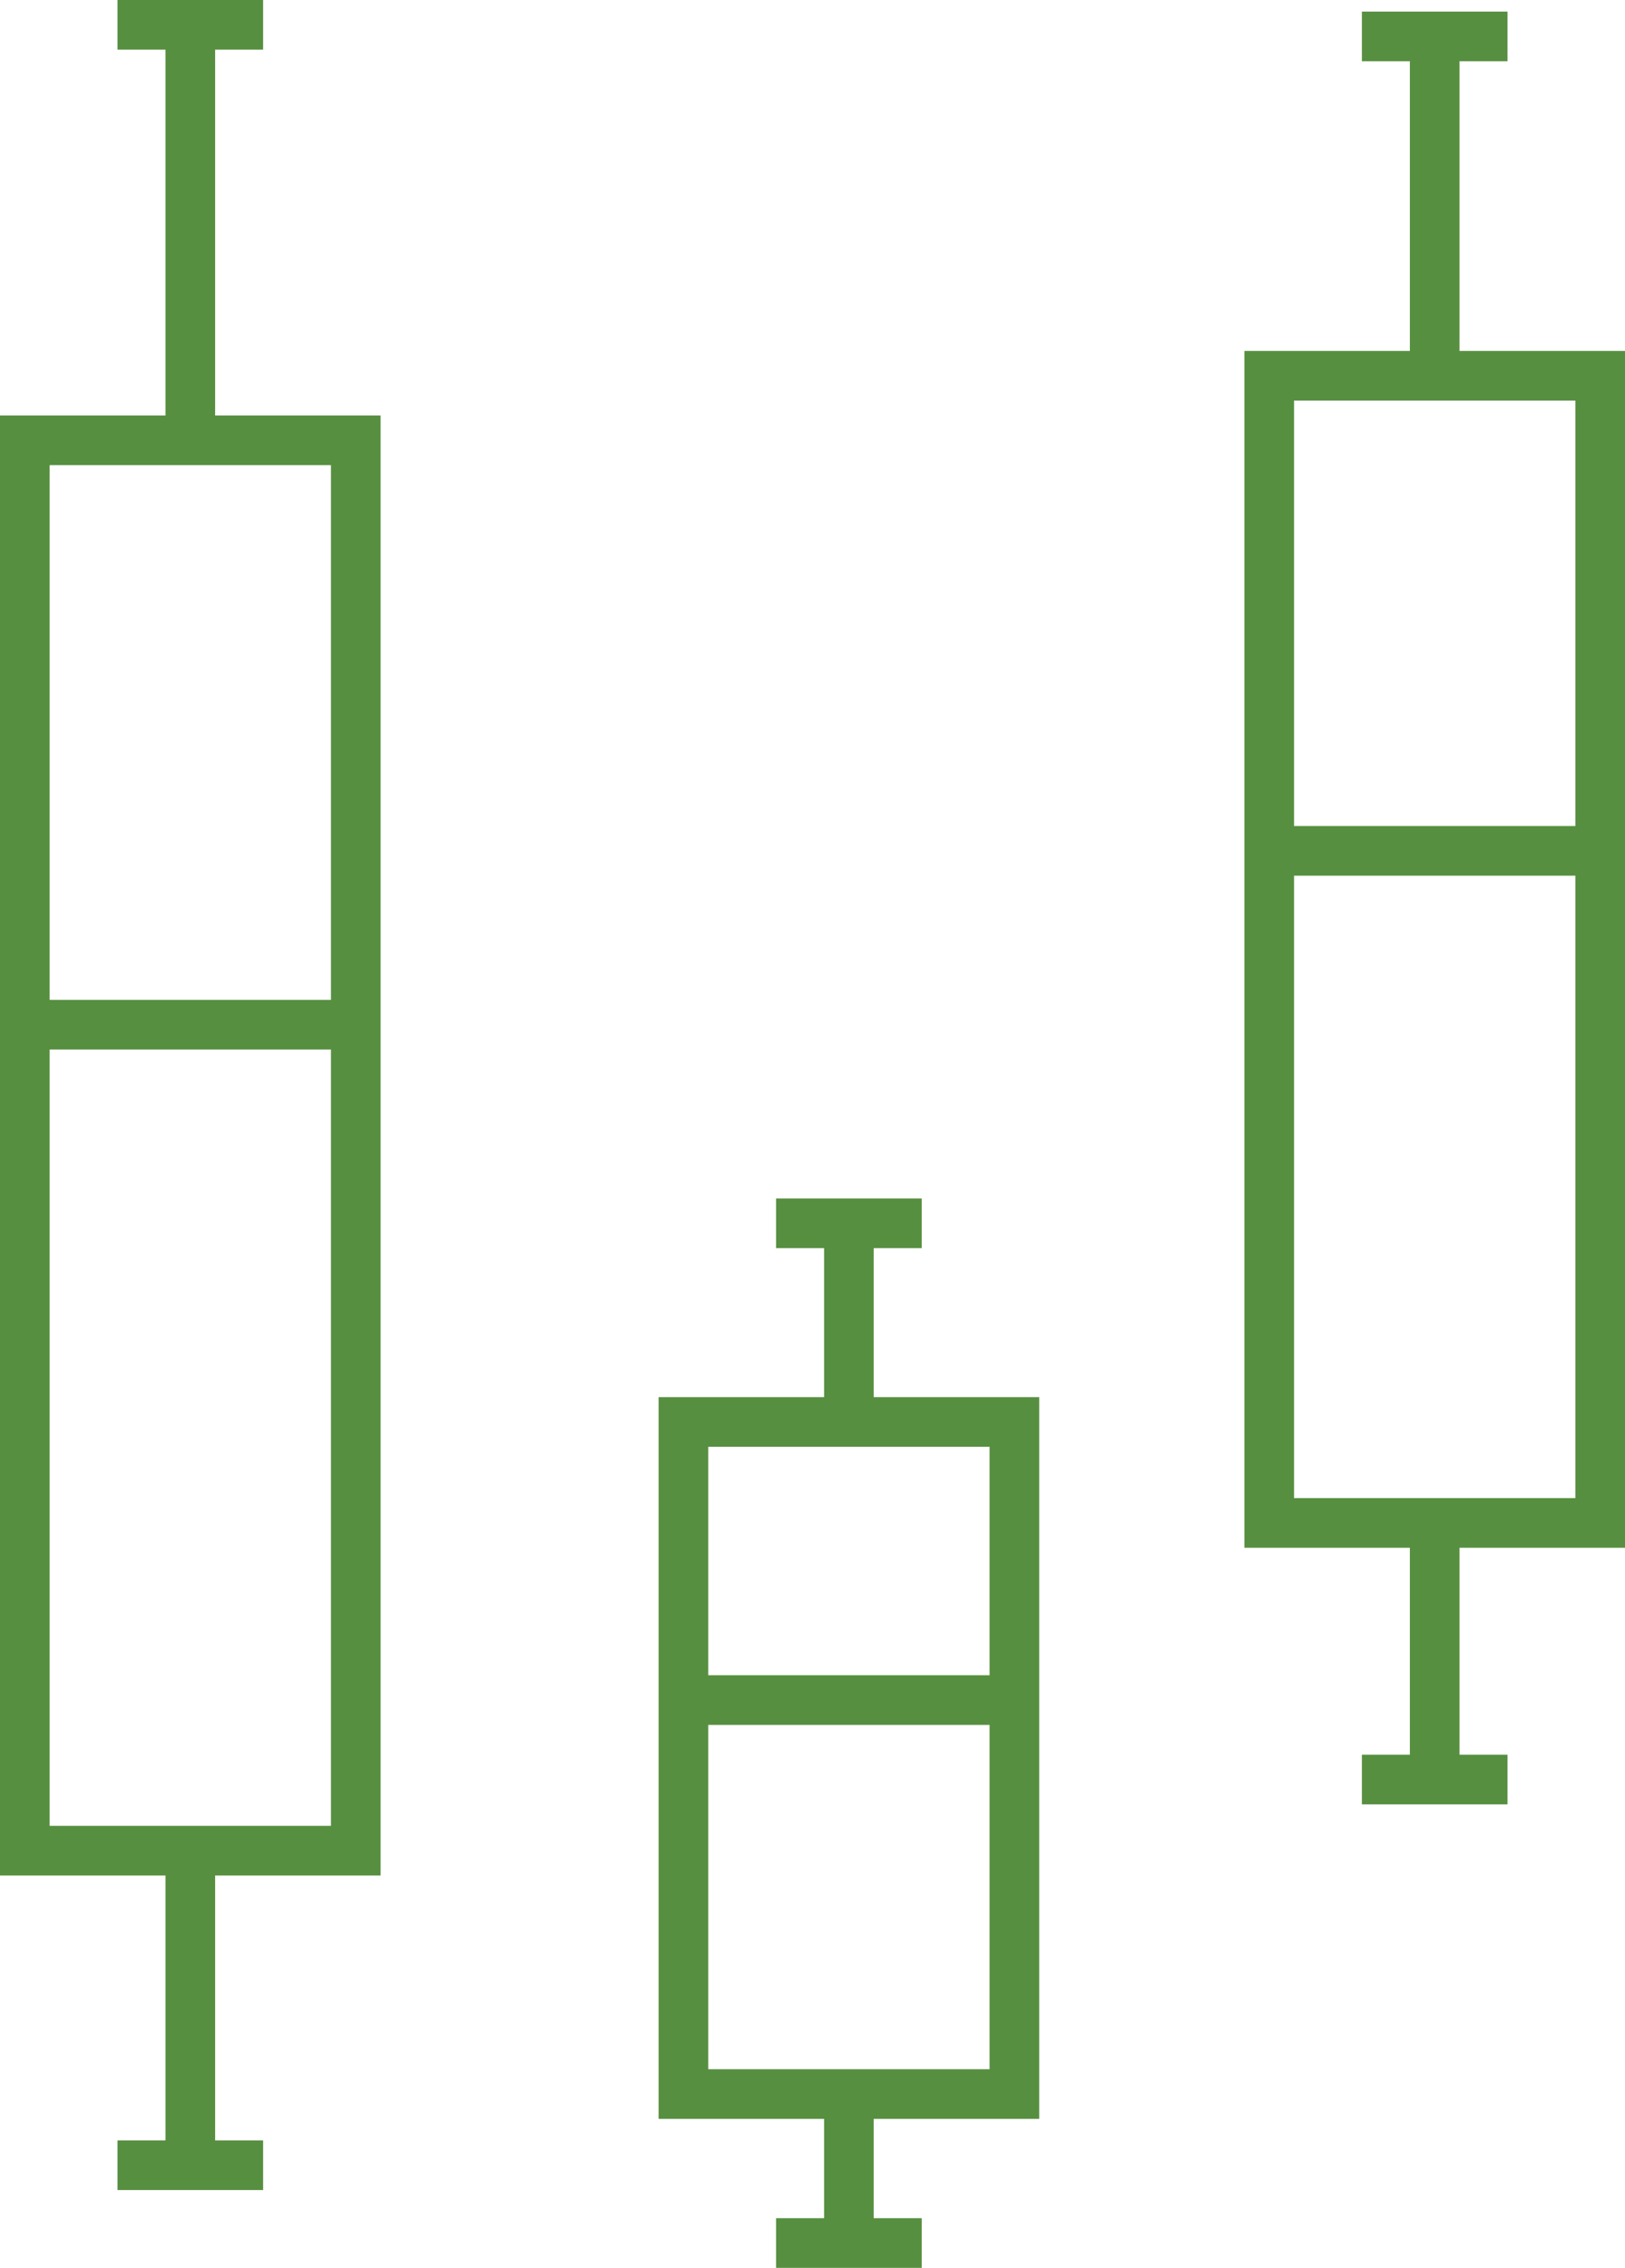 <?xml version="1.0" encoding="UTF-8"?>
<svg id="Layer_2" data-name="Layer 2" xmlns="http://www.w3.org/2000/svg" viewBox="0 0 9.82 13.7">
  <defs>
    <style>
      .cls-1 {
        fill: none;
        stroke: #578f40;
        stroke-miterlimit: 10;
        stroke-width: .3px;
      }
    </style>
  </defs>
  <g id="Layer_1-2" data-name="Layer 1">
    <g>
      <g>
        <polygon class="cls-1" points="2.15 2.66 1.15 2.66 .15 2.66 .15 11.18 2.15 11.18 2.15 2.66"/>
        <g>
          <polygon class="cls-1" points="1.11 .15 .71 .15 1.59 .15 1.11 .15"/>
          <line class="cls-1" x1="1.15" y1="2.66" x2="1.15" y2=".15"/>
        </g>
        <g>
          <polygon class="cls-1" points="1.19 13.08 1.59 13.08 .71 13.08 1.19 13.08"/>
          <line class="cls-1" x1="1.15" y1="11.3" x2="1.15" y2="13.08"/>
        </g>
        <line class="cls-1" x1=".15" y1="6.19" x2="2.15" y2="6.19"/>
      </g>
      <g>
        <polygon class="cls-1" points="6.13 8.59 5.13 8.59 4.13 8.59 4.13 12.65 6.13 12.65 6.13 8.59"/>
        <g>
          <polygon class="cls-1" points="5.09 7.39 4.69 7.39 5.57 7.39 5.09 7.39"/>
          <line class="cls-1" x1="5.13" y1="8.59" x2="5.13" y2="7.39"/>
        </g>
        <g>
          <polygon class="cls-1" points="5.17 13.55 5.57 13.55 4.69 13.55 5.17 13.55"/>
          <line class="cls-1" x1="5.13" y1="12.7" x2="5.13" y2="13.55"/>
        </g>
        <line class="cls-1" x1="4.13" y1="10.27" x2="6.13" y2="10.27"/>
      </g>
      <g>
        <polygon class="cls-1" points="9.67 2.27 8.67 2.27 7.67 2.27 7.67 9.2 9.67 9.2 9.67 2.27"/>
        <g>
          <polygon class="cls-1" points="8.63 .22 8.23 .22 9.11 .22 8.63 .22"/>
          <line class="cls-1" x1="8.67" y1="2.27" x2="8.67" y2=".22"/>
        </g>
        <g>
          <polygon class="cls-1" points="8.71 10.75 9.11 10.75 8.23 10.75 8.71 10.75"/>
          <line class="cls-1" x1="8.67" y1="9.3" x2="8.67" y2="10.75"/>
        </g>
        <line class="cls-1" x1="7.67" y1="5.14" x2="9.67" y2="5.14"/>
      </g>
    </g>
  </g>
</svg>